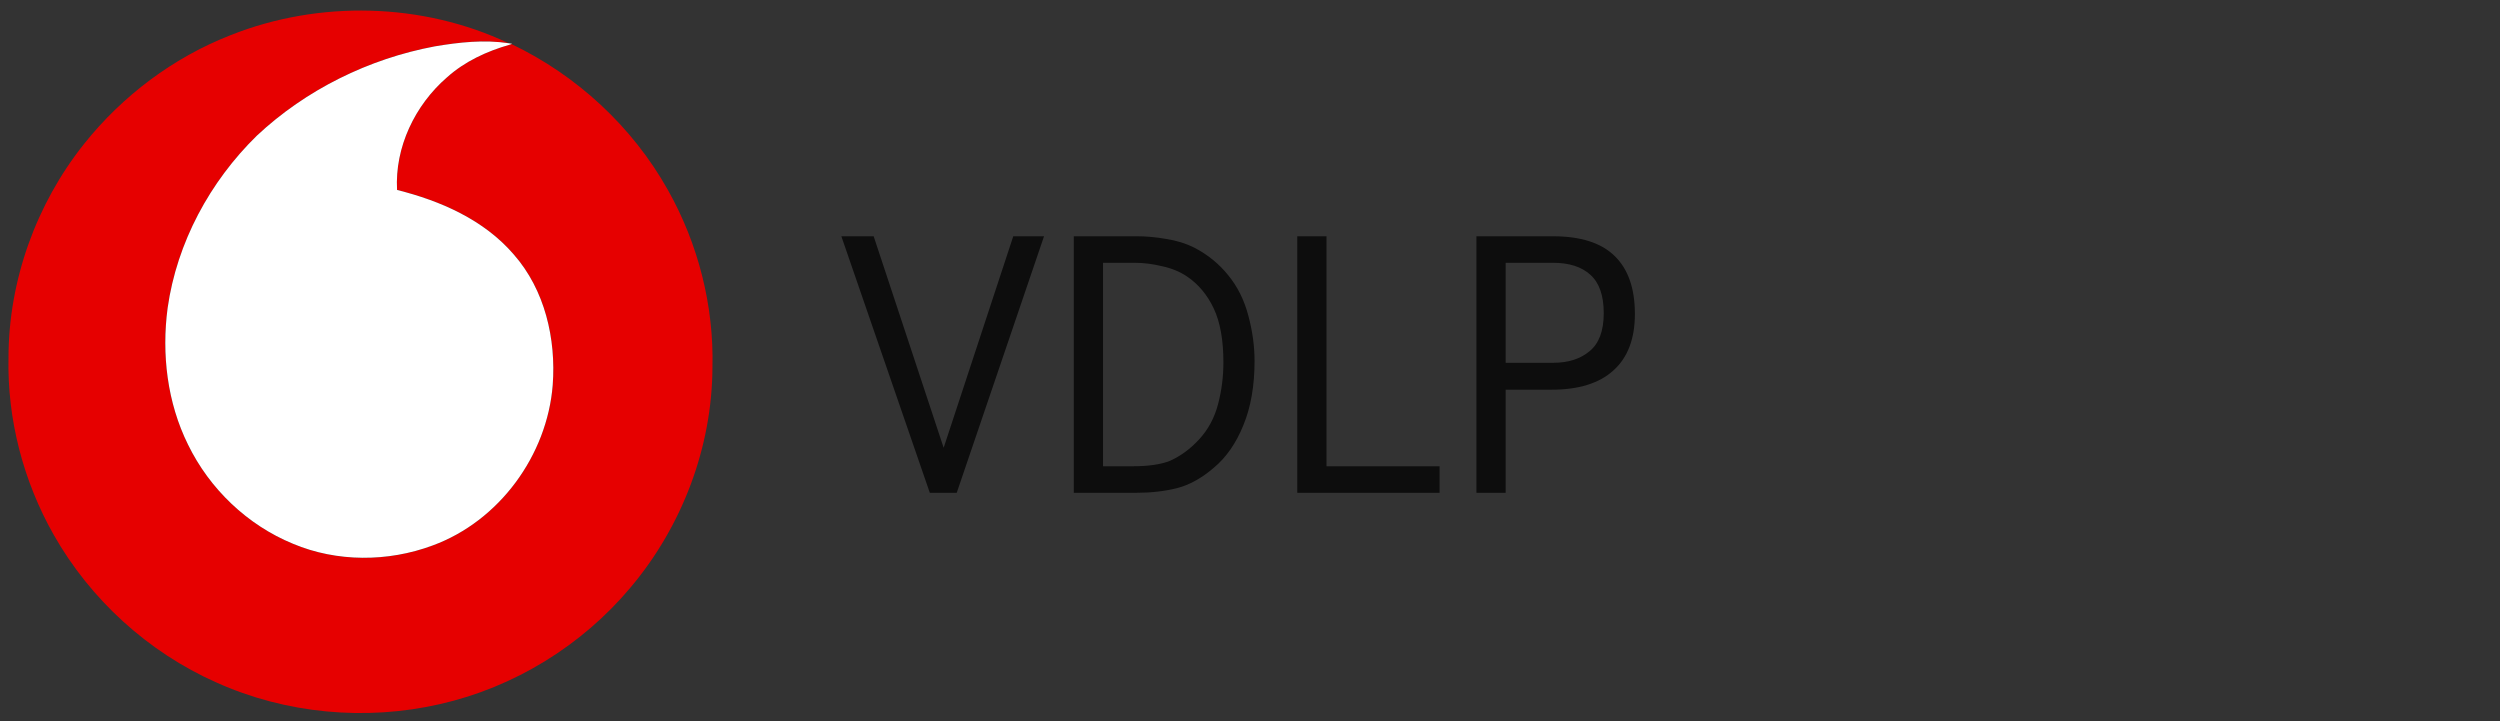 <svg width="208" height="60" viewBox="0 0 208 60" fill="none" xmlns="http://www.w3.org/2000/svg">
<rect x="0" y="0" width="208" height="60" fill="#333333" stroke="none"/>
<g clip-path="url(#clip0_1_62158)">
<path d="M19.195 2.921C26.561 0 35.142 0.202 42.313 3.594C40.27 3.286 38.191 3.519 36.169 3.859C30.676 4.891 25.456 7.461 21.376 11.281C17.464 15.106 14.722 20.181 13.948 25.612C13.436 29.459 13.911 33.495 15.646 36.997C17.435 40.672 20.583 43.685 24.378 45.24C28.034 46.78 32.276 46.763 35.979 45.389C41.536 43.36 45.529 37.883 45.986 32.03C46.273 28.195 45.335 24.114 42.745 21.172C40.272 18.293 36.655 16.707 33.035 15.804C32.841 12.253 34.523 8.745 37.19 6.436C38.671 5.107 40.509 4.26 42.41 3.718L42.554 3.669C47.995 6.264 52.619 10.545 55.565 15.8C58.089 20.274 59.405 25.43 59.275 30.566C59.25 37.207 56.754 43.782 52.476 48.86C48.431 53.703 42.774 57.186 36.607 58.581C30.425 60 23.773 59.388 17.986 56.774C12.325 54.259 7.528 49.886 4.476 44.507C1.938 40.037 0.595 34.883 0.707 29.741C0.719 23.335 3.006 16.978 6.999 11.968C10.188 7.968 14.419 4.787 19.195 2.921Z" fill="#E60000"/>
<path d="M36.169 3.859C38.191 3.518 40.27 3.286 42.313 3.595L42.606 3.644L42.41 3.718C40.509 4.26 38.671 5.107 37.19 6.436C34.523 8.745 32.841 12.253 33.035 15.804C36.654 16.707 40.272 18.293 42.745 21.172C45.335 24.114 46.273 28.195 45.986 32.03C45.529 37.882 41.536 43.36 35.979 45.389C32.276 46.763 28.034 46.779 24.378 45.241C20.583 43.685 17.435 40.672 15.646 36.997C13.911 33.495 13.436 29.459 13.948 25.612C14.722 20.181 17.464 15.106 21.376 11.281C25.456 7.461 30.676 4.891 36.169 3.859Z" fill="white"/>
</g>
<path d="M77.36 41L70 19.656H72.688L78.512 37.256L84.304 19.656H86.864L79.6 41H77.36ZM89.339 41V19.656H94.555C95.366 19.656 96.187 19.731 97.019 19.88C97.872 20.008 98.662 20.253 99.387 20.616C100.496 21.192 101.435 21.96 102.203 22.92C102.971 23.859 103.526 24.979 103.867 26.28C104.208 27.56 104.379 28.808 104.379 30.024C104.379 32.093 104.07 33.875 103.451 35.368C102.854 36.861 102.032 38.045 100.987 38.92C99.963 39.795 98.939 40.36 97.915 40.616C96.891 40.872 95.771 41 94.555 41H89.339ZM91.771 38.792H94.267C95.547 38.792 96.571 38.643 97.339 38.344C98.235 37.939 99.046 37.341 99.771 36.552C100.518 35.741 101.04 34.771 101.339 33.64C101.638 32.509 101.787 31.347 101.787 30.152C101.787 28.296 101.52 26.803 100.987 25.672C100.454 24.541 99.718 23.656 98.779 23.016C98.182 22.611 97.488 22.323 96.699 22.152C95.91 21.96 95.142 21.864 94.395 21.864H91.771V38.792ZM107.933 41V19.656H110.365V38.792H119.773V41H107.933ZM122.839 41V19.656H129.175C131.5 19.656 133.218 20.2 134.327 21.288C135.458 22.376 136.023 23.987 136.023 26.12C136.023 28.189 135.426 29.757 134.231 30.824C133.058 31.891 131.34 32.424 129.079 32.424H125.271V41H122.839ZM125.271 30.184H129.239C130.476 30.184 131.479 29.864 132.247 29.224C133.036 28.584 133.431 27.528 133.431 26.056C133.431 24.584 133.058 23.517 132.311 22.856C131.586 22.195 130.551 21.864 129.207 21.864H125.271V30.184Z" fill="#0D0D0D"/>
<defs>
<clipPath id="clip0_1_62158">
<rect width="60" height="60" fill="white"/>
</clipPath>
</defs>
</svg>
